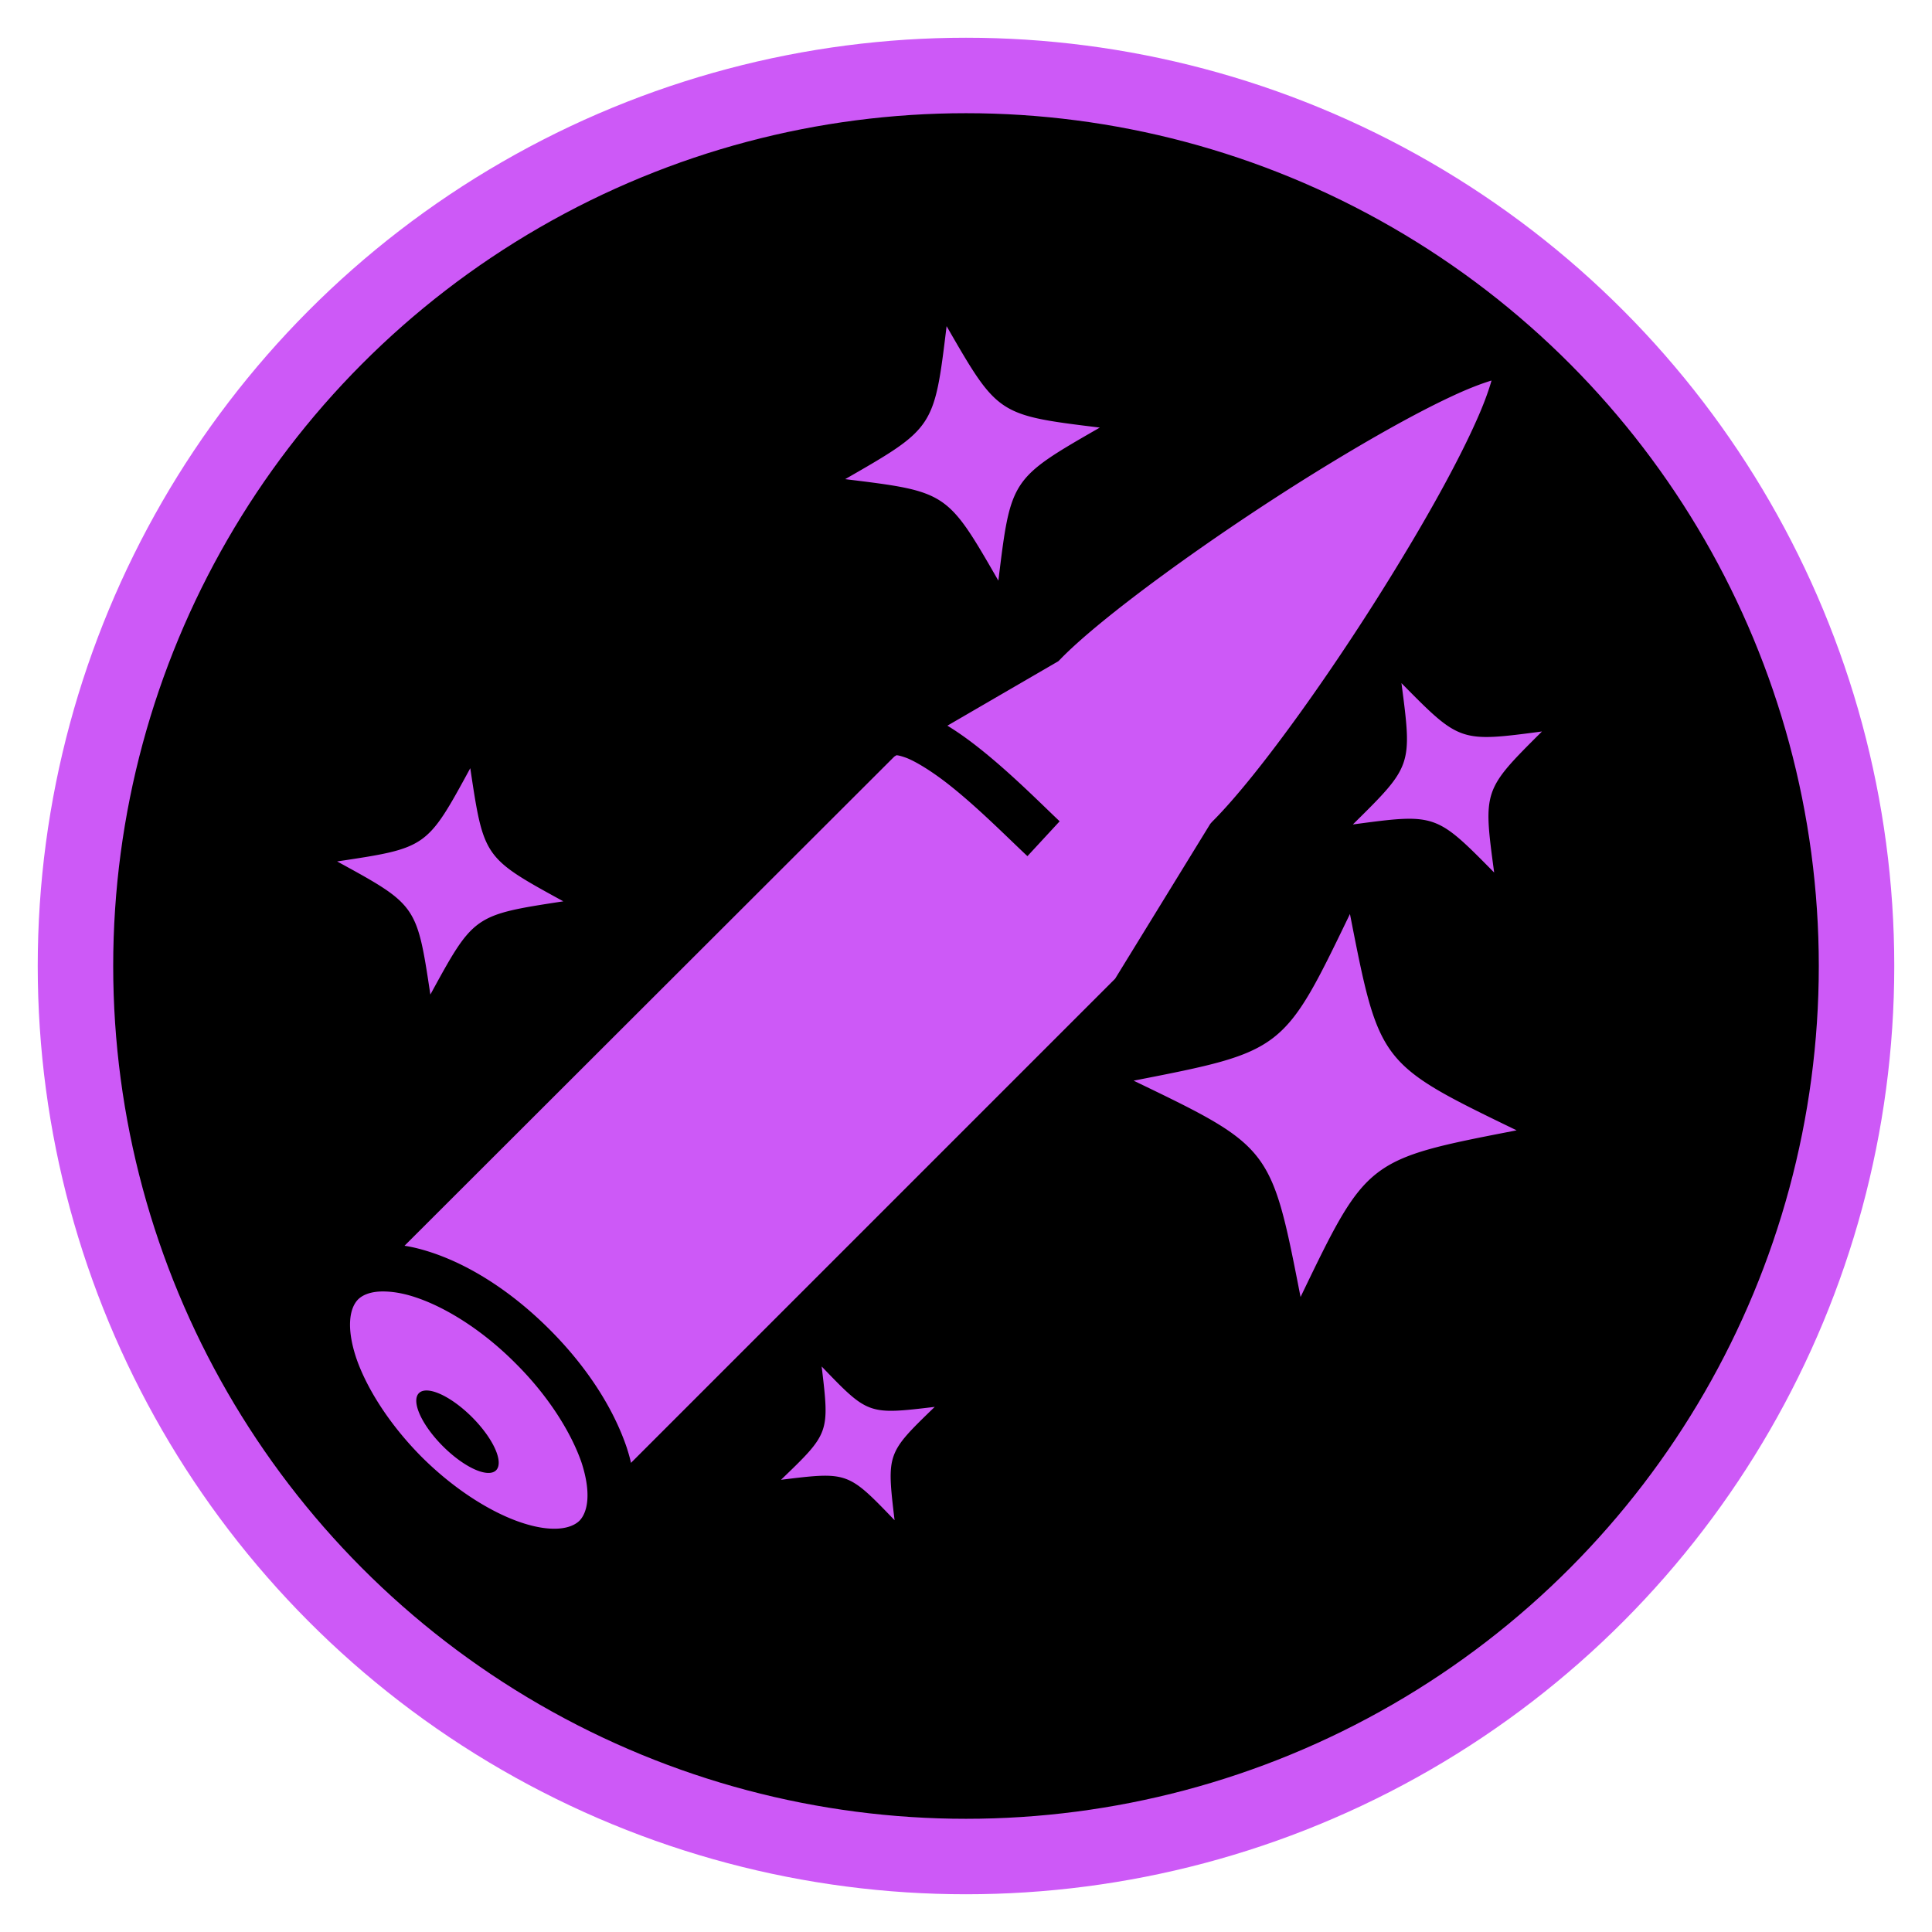 <svg style="height: 512px; width: 512px;" xmlns="http://www.w3.org/2000/svg" viewBox="0 0 512 512"><circle cx="256" cy="256" r="236" fill="#000" fill-opacity="1" stroke="#cd59f7" stroke-opacity="1" stroke-width="20"></circle><g class="" style="" transform="translate(-12,-3)"><path d="M265.8 18.05c-4.7 38.56-4.7 38.56-38.4 57.92 38.6 4.73 38.6 4.73 58 38.43 4.7-38.58 4.7-38.58 38.4-57.95-38.6-4.73-38.6-4.73-58-38.4zm206.3 20.59c-3.8 1.14-9 3.12-15.2 6.04-14.1 6.57-32.6 17.05-51.9 29-38.5 23.86-80.5 54.32-96.1 70.42l-.8.8-42 24.4c3.6 2.2 7 4.6 10.5 7.3 12.8 9.9 25.3 22.6 32 28.9l-12.2 13.2c-7.5-7-19.4-19.1-30.8-27.9-5.6-4.3-11.2-7.8-15-9.3-2.2-.8-3.3-1-3.8-1l-.8.5L60.57 366.2c3.35.5 6.73 1.4 10.09 2.5 14.85 4.9 30.54 14.9 44.84 29.2 14.2 14.2 24.2 29.9 29.2 44.7.6 1.9 1.2 3.8 1.6 5.8l183.3-183.3 36-58.6.7-.8c17.8-17.7 48.1-60.4 71.6-99.3 11.8-19.41 22-38.06 28.3-52.18 2.9-6.4 4.8-11.71 5.9-15.58zM438 153.2c4.1 31.3 4.1 31.3-18.4 53.5 31.4-4.2 31.4-4.2 53.5 18.2-4.2-31.2-4.2-31.2 18.1-53.4-31.1 4.1-31.1 4.1-53.2-18.3zM85.47 185.4c-16.43 30.2-16.43 30.2-50.41 35.3 30.18 16.5 30.18 16.5 35.3 50.4C86.79 241 86.79 241 120.7 235.8c-30.14-16.5-30.14-16.5-35.23-50.4zm333.03 55.2c-25.1 52-25.1 52-81.9 63.1 52.1 25.1 52.1 25.1 63.2 81.9 25.1-52.1 25.1-52.1 81.8-63.1-52-25.2-52-25.2-63.1-81.9zM52.38 383.5c-4.41 0-7.54 1.2-9.37 3-3.25 3.3-4.52 10.6-.78 22 3.82 11.3 12.45 25.2 24.89 37.7 12.45 12.4 26.31 21 37.68 24.8 11.4 3.8 18.7 2.5 22-.7 3.2-3.3 4.5-10.6.8-22-3.9-11.3-12.5-25.2-25-37.6-12.42-12.5-26.28-21.1-37.6-24.9-4.98-1.7-9.19-2.3-12.62-2.3zm166.12 28.4c3 25.2 3 25.2-15.4 42.9 25.3-3.1 25.3-3.1 43 15.3-3-25.3-3-25.3 15.2-42.9-25.2 3-25.2 3-42.8-15.3zM69.32 421a20.66 7.804 45 0 1 16.83 10.1 20.66 7.804 45 0 1 9.09 20.1 20.66 7.804 45 0 1-20.13-9.1 20.66 7.804 45 0 1-9.09-20.1 20.66 7.804 45 0 1 3.3-1z" fill="#cd59f7" fill-opacity="1" transform="translate(76.8, 76.8) scale(0.7, 0.7) rotate(0, 256, 256) skewX(0) skewY(0)"></path></g></svg>